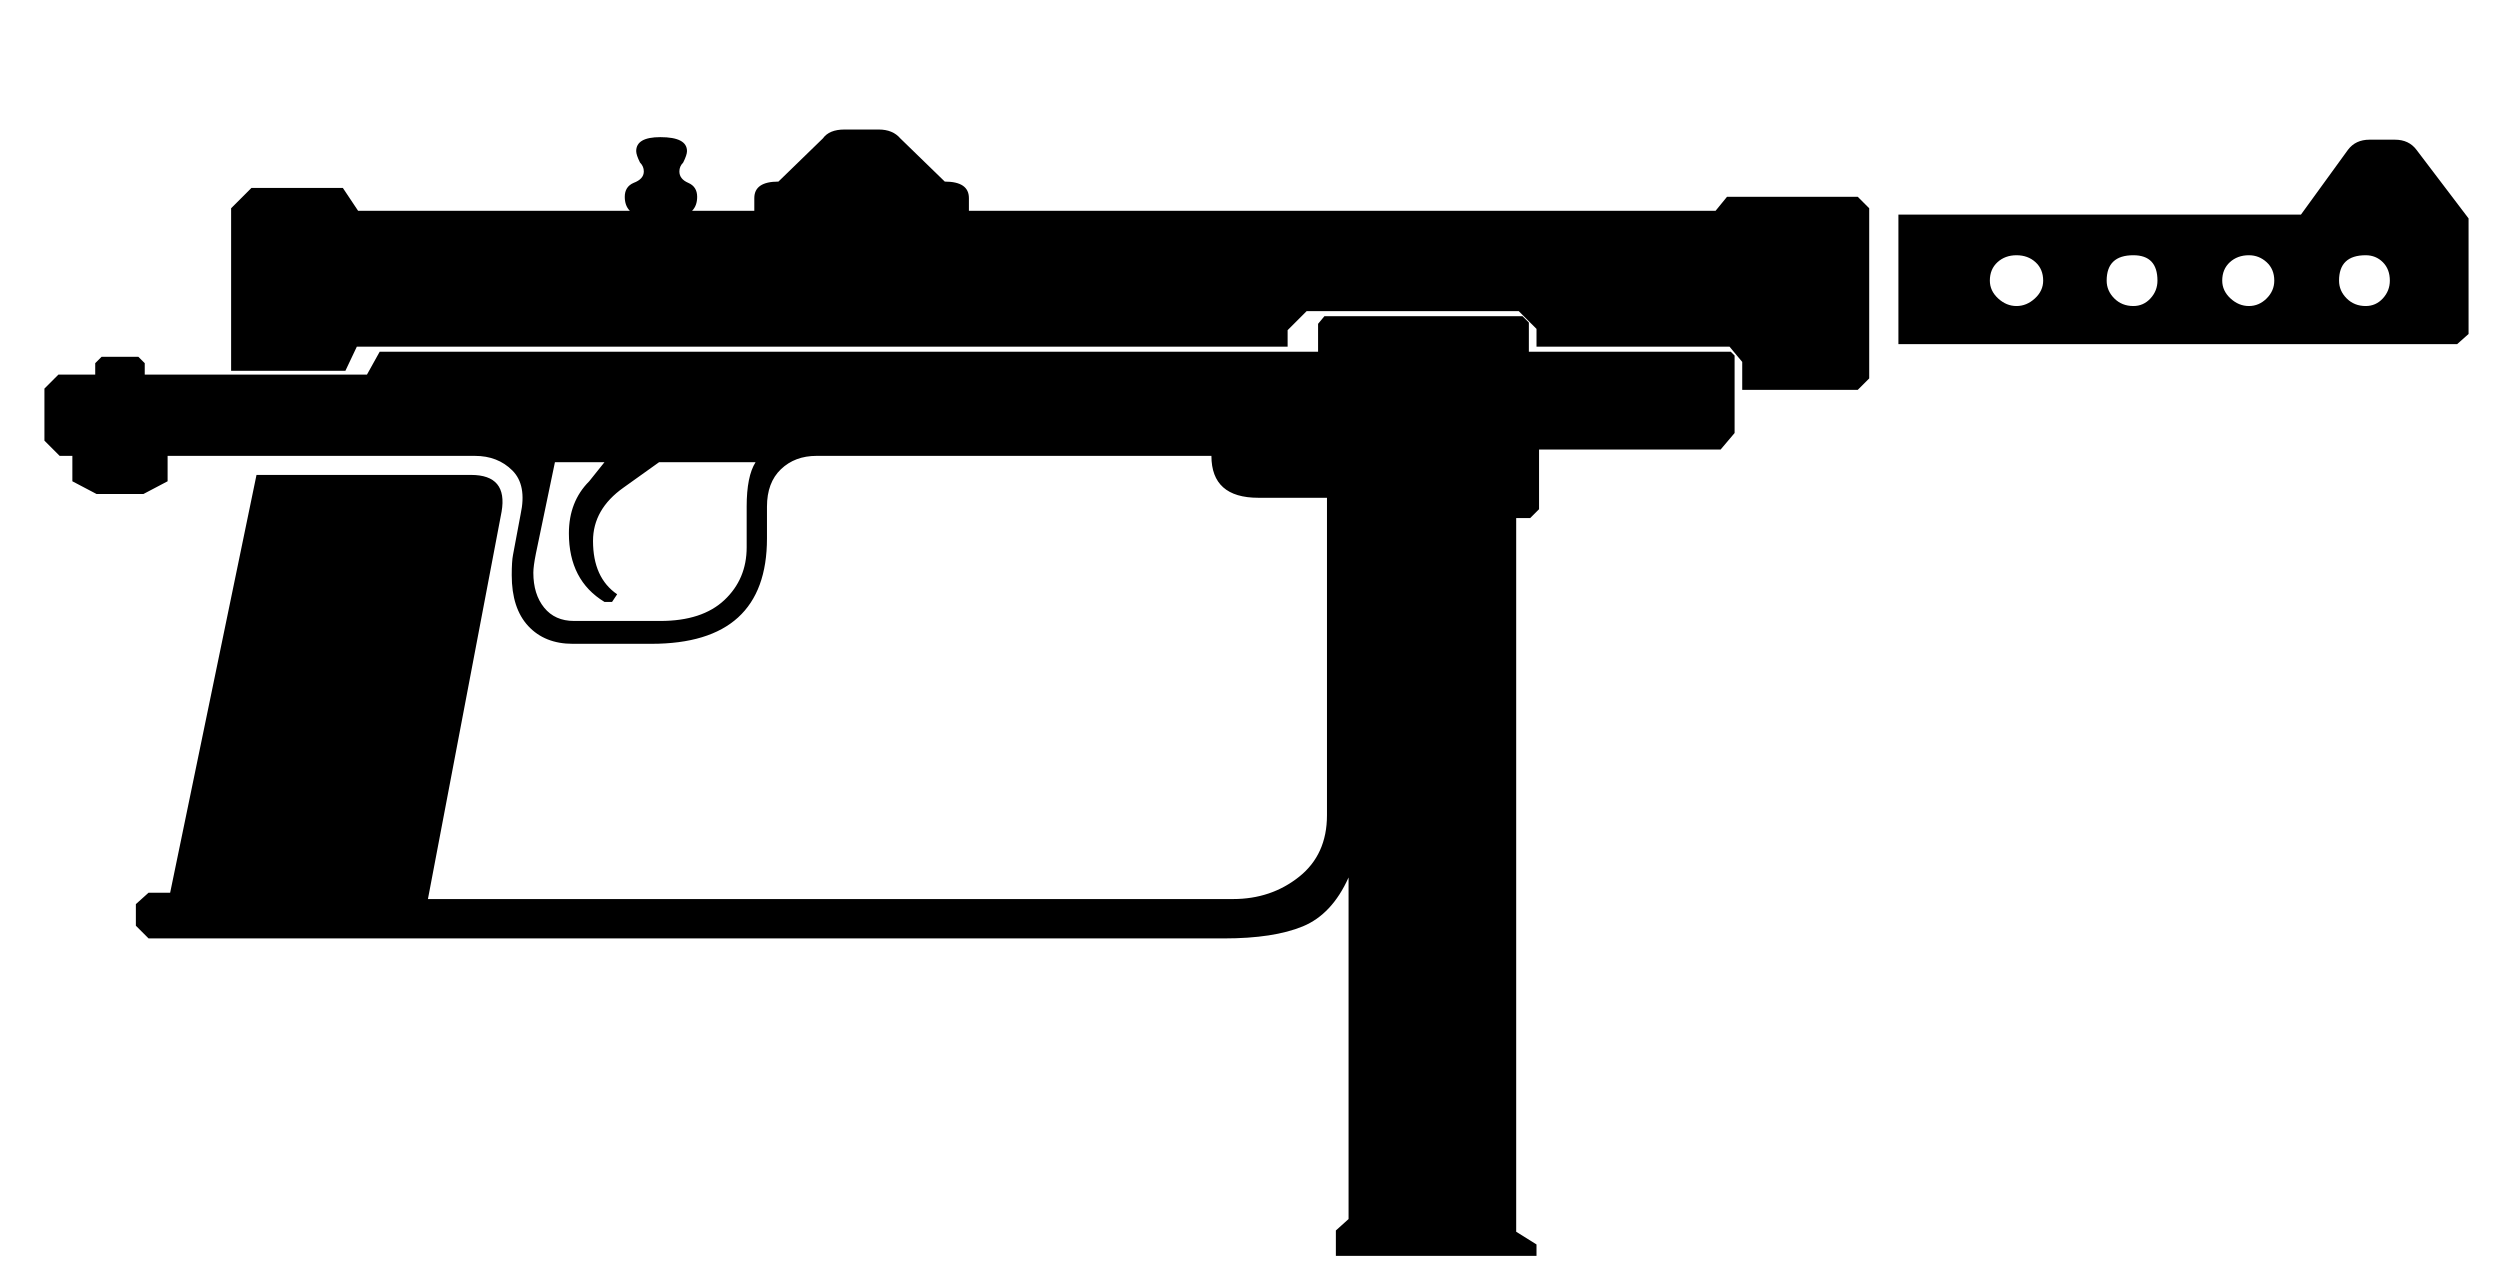 <svg width="189" xmlns="http://www.w3.org/2000/svg" height="96" viewBox="0 0 189 96" xmlns:xlink="http://www.w3.org/1999/xlink">
<path d="m130.56,14.88h9.888l.864,.864v12.864l-.864,.864h-8.736v-2.112l-.96-1.152h-14.592v-1.344l-1.344-1.344h-16.032l-1.44,1.44v1.248h-70.368l-.864,1.824h-8.64v-12.288l1.536-1.536h6.912l1.152,1.728h20.544q-.384-.384-.384-1.056 0-.768 .672-1.056 .768-.288 .768-.864 0-.384-.288-.672-.288-.576-.288-.864 0-1.056 1.824-1.056 2.016,0 2.016,1.056 0,.288-.288,.864-.288,.288-.288,.672 0,.576 .672,.864t.672,1.056q0,.672-.384,1.056h4.704v-.96q0-1.248 1.824-1.248l3.36-3.264q.48-.672 1.632-.672h2.592q1.056,0 1.632,.672l3.36,3.264q1.824,0 1.824,1.248v.96h56.448zm56.064,10.368l-.864,.768h-42.24v-9.792h30.432l3.552-4.896q.576-.768 1.632-.768h1.92q1.056,0 1.632,.768l3.936,5.184v8.736zm-34.176-2.112q.768,0 1.392-.576t.624-1.344q0-.864-.576-1.392t-1.44-.528-1.44,.528-.576,1.392q0,.768 .624,1.344t1.392,.576zm8.832,0q.768,0 1.296-.576t.528-1.344q0-1.92-1.824-1.92-2.016,0-2.016,1.92 0,.768 .576,1.344t1.44,.576zm8.736,0q.768,0 1.344-.576t.576-1.344q0-.864-.576-1.392t-1.344-.528q-.864,0-1.44,.528t-.576,1.392q0,.768 .624,1.344t1.392,.576zm8.832,0q.768,0 1.296-.576t.528-1.344q0-.864-.528-1.392t-1.296-.528q-2.016,0-2.016,1.92 0,.768 .576,1.344t1.44,.576zm-63.264,3.456h15.264l.288,.288v5.856l-1.056,1.248h-13.728v4.512l-.672,.672h-1.056v53.952l1.536,.96v.864h-15.168v-1.92l.96-.864v-25.824q-1.248,2.784-3.456,3.696t-5.952,.912h-81.312l-.96-.96v-1.632l.96-.864h1.632l6.528-31.584h16.224q2.784,0 2.304,2.784l-5.568,29.28h60.864q2.88,0 4.992-1.68t2.112-4.656v-24h-5.184q-3.552,0-3.552-3.168h-29.856q-1.632,0-2.688,1.008t-1.056,2.832v2.4q0,7.968-8.736,7.968h-5.952q-2.112,0-3.36-1.344t-1.248-3.84q0-1.056 .096-1.536l.576-3.072q.48-2.208-.624-3.312t-2.832-1.104h-23.232v1.92l-1.824,.96h-3.552l-1.824-.96v-1.92h-.96l-1.152-1.152v-3.936l1.056-1.056h2.784v-.864l.48-.48h2.784l.48,.48v.864h16.8l.96-1.728h70.944v-2.112l.48-.576h14.976l.48,.48v2.208zm-59.136,11.712q0-2.304 .672-3.36h-7.296l-2.688,1.92q-2.304,1.632-2.304,4.032 0,2.784 1.824,4.032l-.384,.576h-.576q-2.688-1.632-2.688-5.184 0-2.4 1.536-3.936l1.152-1.44h-3.744l-1.44,6.912q-.192,.96-.192,1.44 0,1.632 .816,2.64t2.256,1.008h6.528q3.168,0 4.848-1.584t1.68-3.984v-3.072z"/>
</svg>
